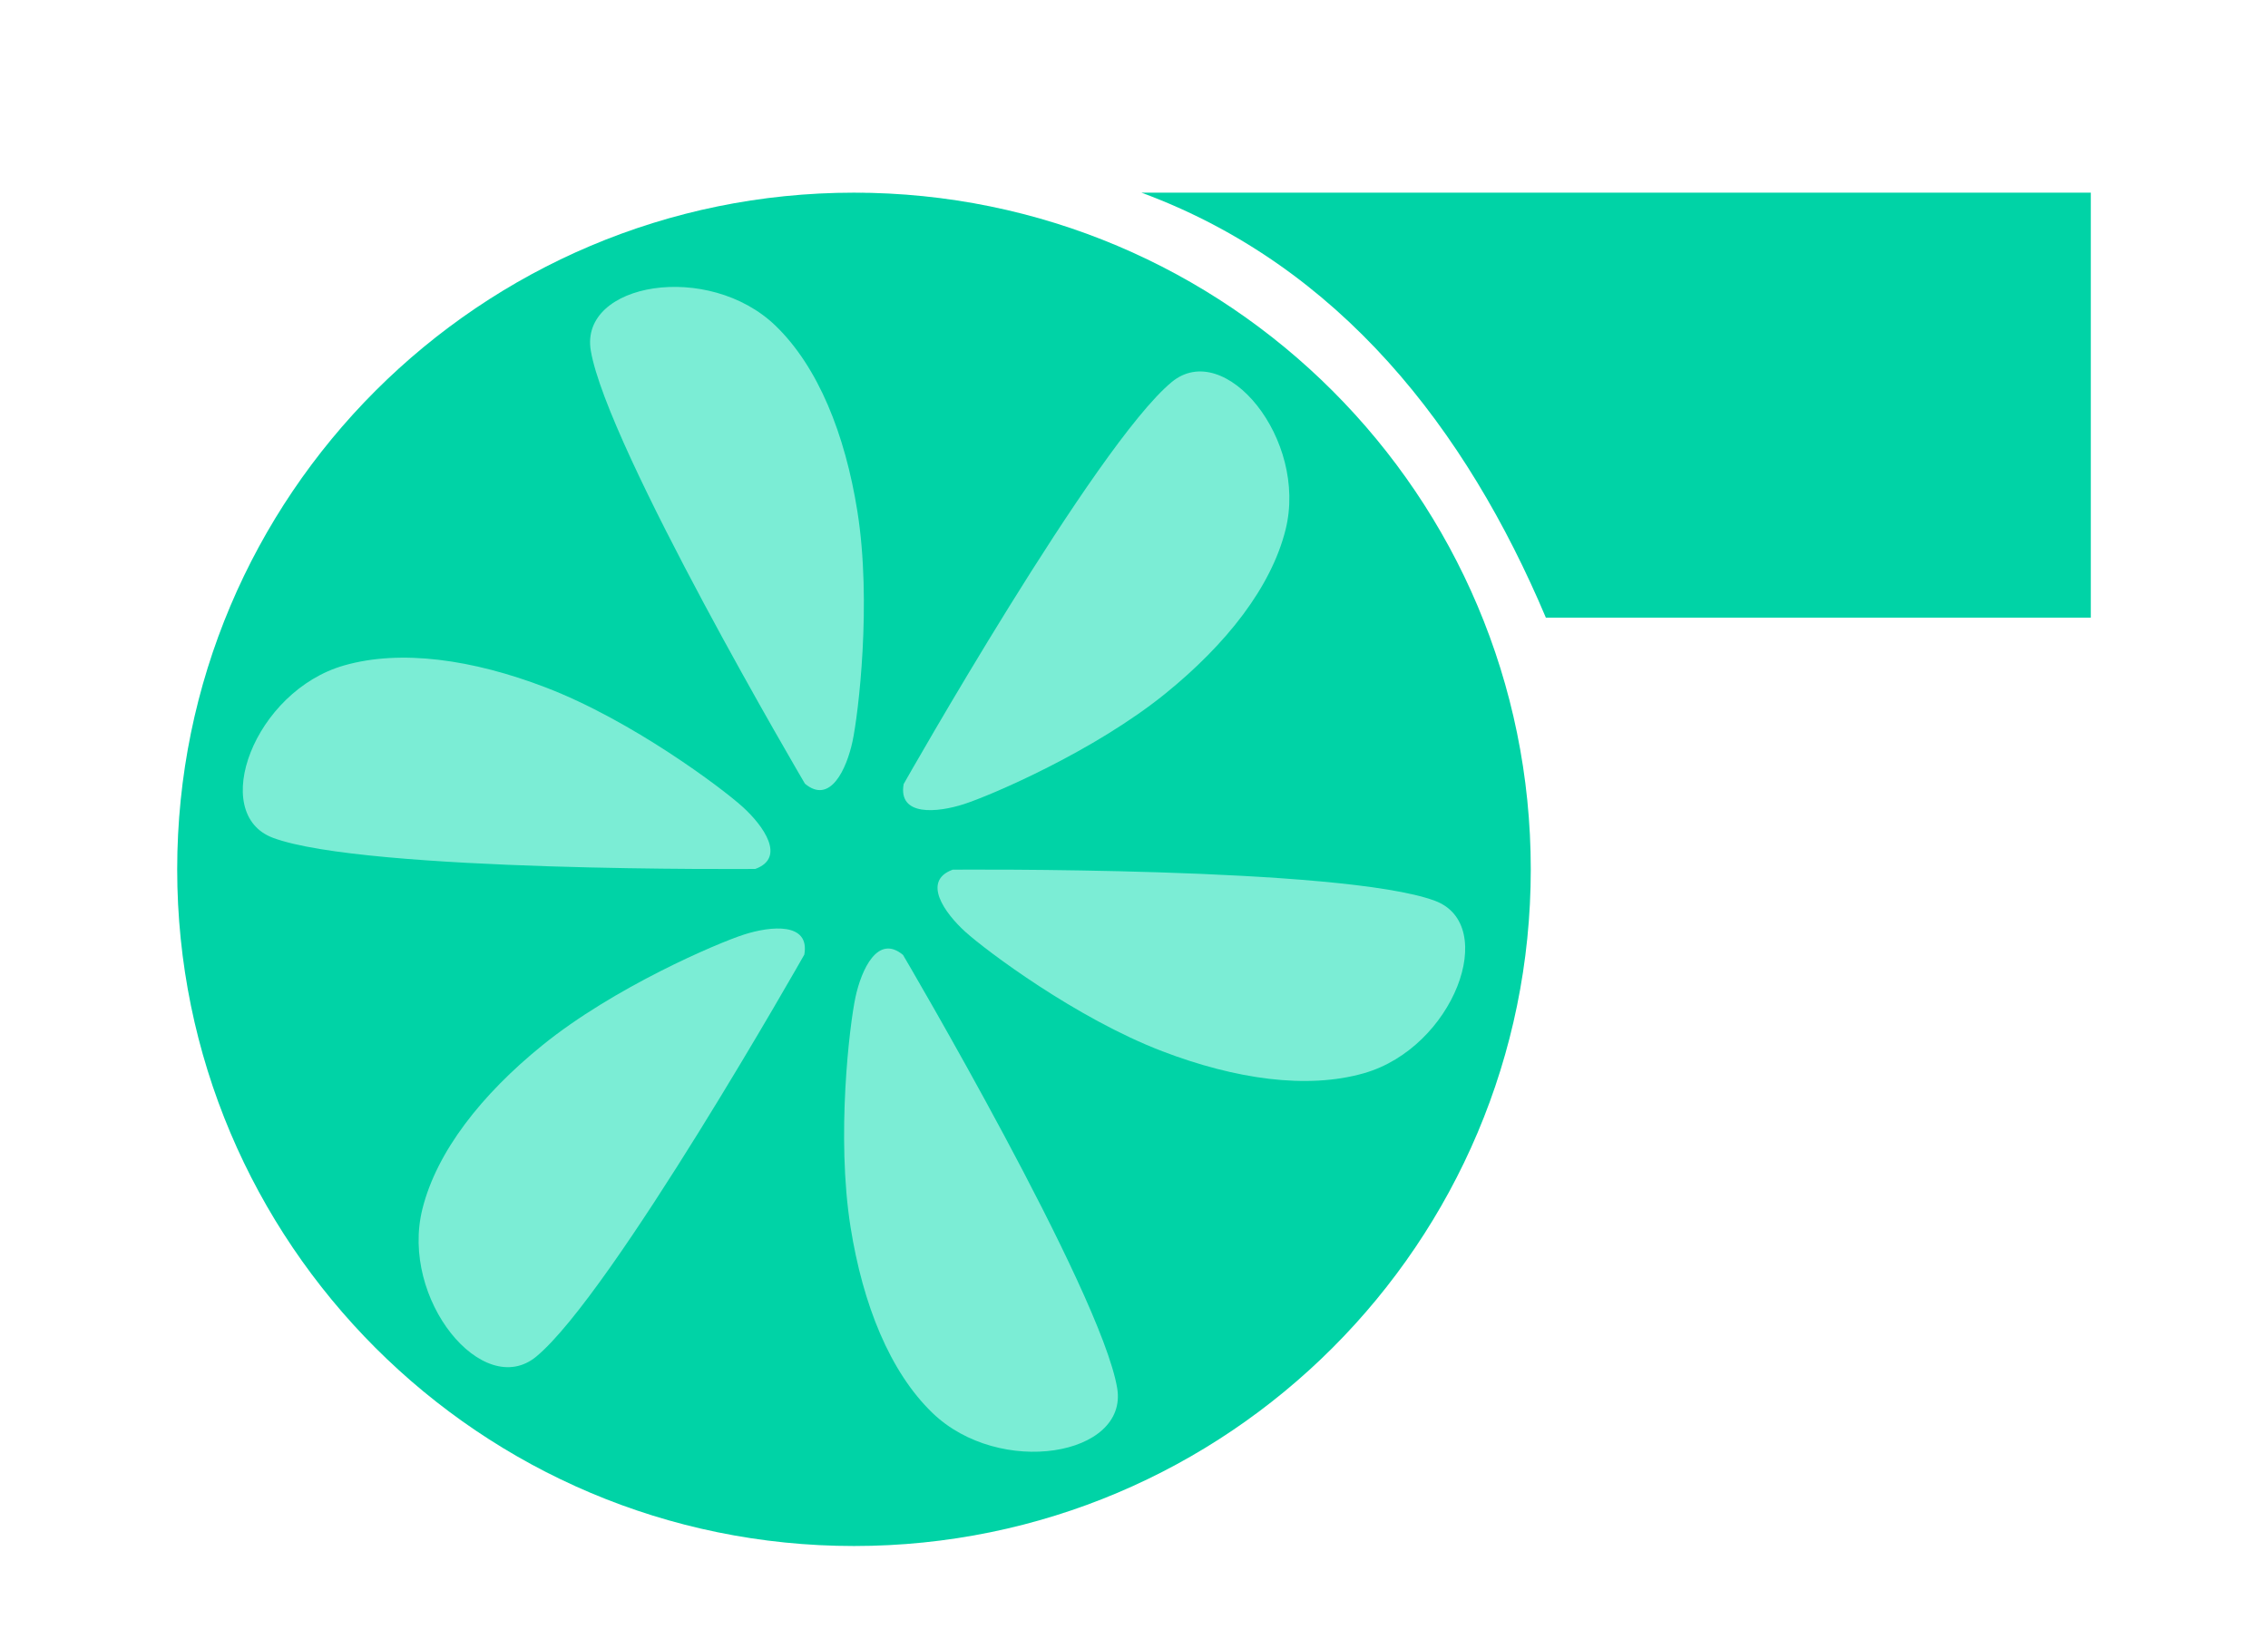 <?xml version="1.0" encoding="UTF-8"?>
<!DOCTYPE svg PUBLIC "-//W3C//DTD SVG 1.1//EN" "http://www.w3.org/Graphics/SVG/1.1/DTD/svg11.dtd">
<svg version="1.1" xmlns="http://www.w3.org/2000/svg" xmlns:xlink="http://www.w3.org/1999/xlink" x="0" y="0" width="55" height="40" viewBox="0, 0, 55, 40">
  <g id="pump_icon" transform="translate(0, 0)">
    <g>
      <path d="M27.681,4.673 C32.496,6.45 35.559,10.413 37.488,14.981 L50.703,14.981 L50.703,4.673 L27.681,4.673 z" fill="#00D3A6"/>
      <path d="M20.896,4.682 L20.896,14.981 L35.867,14.981 C33.447,8.664 27.496,5.015 20.896,4.682 z" fill="#00D3A6"/>
      <path d="M20.71,37.498 C29.774,37.498 37.122,30.15 37.122,21.085 C37.122,12.021 29.774,4.673 20.71,4.673 C11.645,4.673 4.297,12.021 4.297,21.085 C4.297,30.15 11.645,37.498 20.71,37.498 z" fill="#00D3A6"/>
      <g>
        <path d="M18.316,21.076 C18.316,21.076 8.867,21.157 6.622,20.322 C5.055,19.739 6.166,16.762 8.344,16.14 C9.723,15.745 11.46,15.994 13.232,16.673 C15.321,17.473 17.504,19.112 18.007,19.568 C18.51,20.023 19.07,20.802 18.316,21.076 z" fill="#7BEDD5"/>
        <path d="M23.103,21.094 C23.103,21.094 32.553,21.014 34.797,21.848 C36.364,22.431 35.253,25.409 33.075,26.031 C31.696,26.425 29.959,26.176 28.187,25.498 C26.098,24.698 23.915,23.058 23.412,22.603 C22.909,22.147 22.349,21.368 23.103,21.094 z" fill="#7BEDD5"/>
        <path d="M19.52,19.008 C19.52,19.008 14.726,10.865 14.327,8.504 C14.048,6.855 17.182,6.329 18.81,7.903 C19.841,8.901 20.494,10.529 20.792,12.403 C21.144,14.612 20.816,17.323 20.673,17.986 C20.53,18.649 20.135,19.524 19.52,19.008 z" fill="#7BEDD5"/>
        <path d="M21.899,23.162 C21.899,23.162 26.693,31.306 27.092,33.667 C27.371,35.315 24.237,35.842 22.609,34.267 C21.578,33.27 20.925,31.641 20.627,29.767 C20.275,27.558 20.603,24.847 20.746,24.184 C20.889,23.521 21.284,22.646 21.899,23.162 z" fill="#7BEDD5"/>
        <path d="M21.914,19.017 C21.914,19.017 26.569,10.793 28.414,9.267 C29.702,8.201 31.725,10.652 31.175,12.849 C30.827,14.241 29.743,15.62 28.269,16.816 C26.532,18.225 24.021,19.296 23.375,19.504 C22.729,19.712 21.774,19.807 21.914,19.017 z" fill="#7BEDD5"/>
        <path d="M19.505,23.154 C19.505,23.154 14.85,31.377 13.005,32.903 C11.717,33.969 9.694,31.518 10.244,29.321 C10.592,27.93 11.676,26.55 13.15,25.355 C14.887,23.946 17.398,22.874 18.044,22.667 C18.69,22.459 19.645,22.363 19.505,23.154 z" fill="#7BEDD5"/>
      </g>
    </g>
  </g>
</svg>

